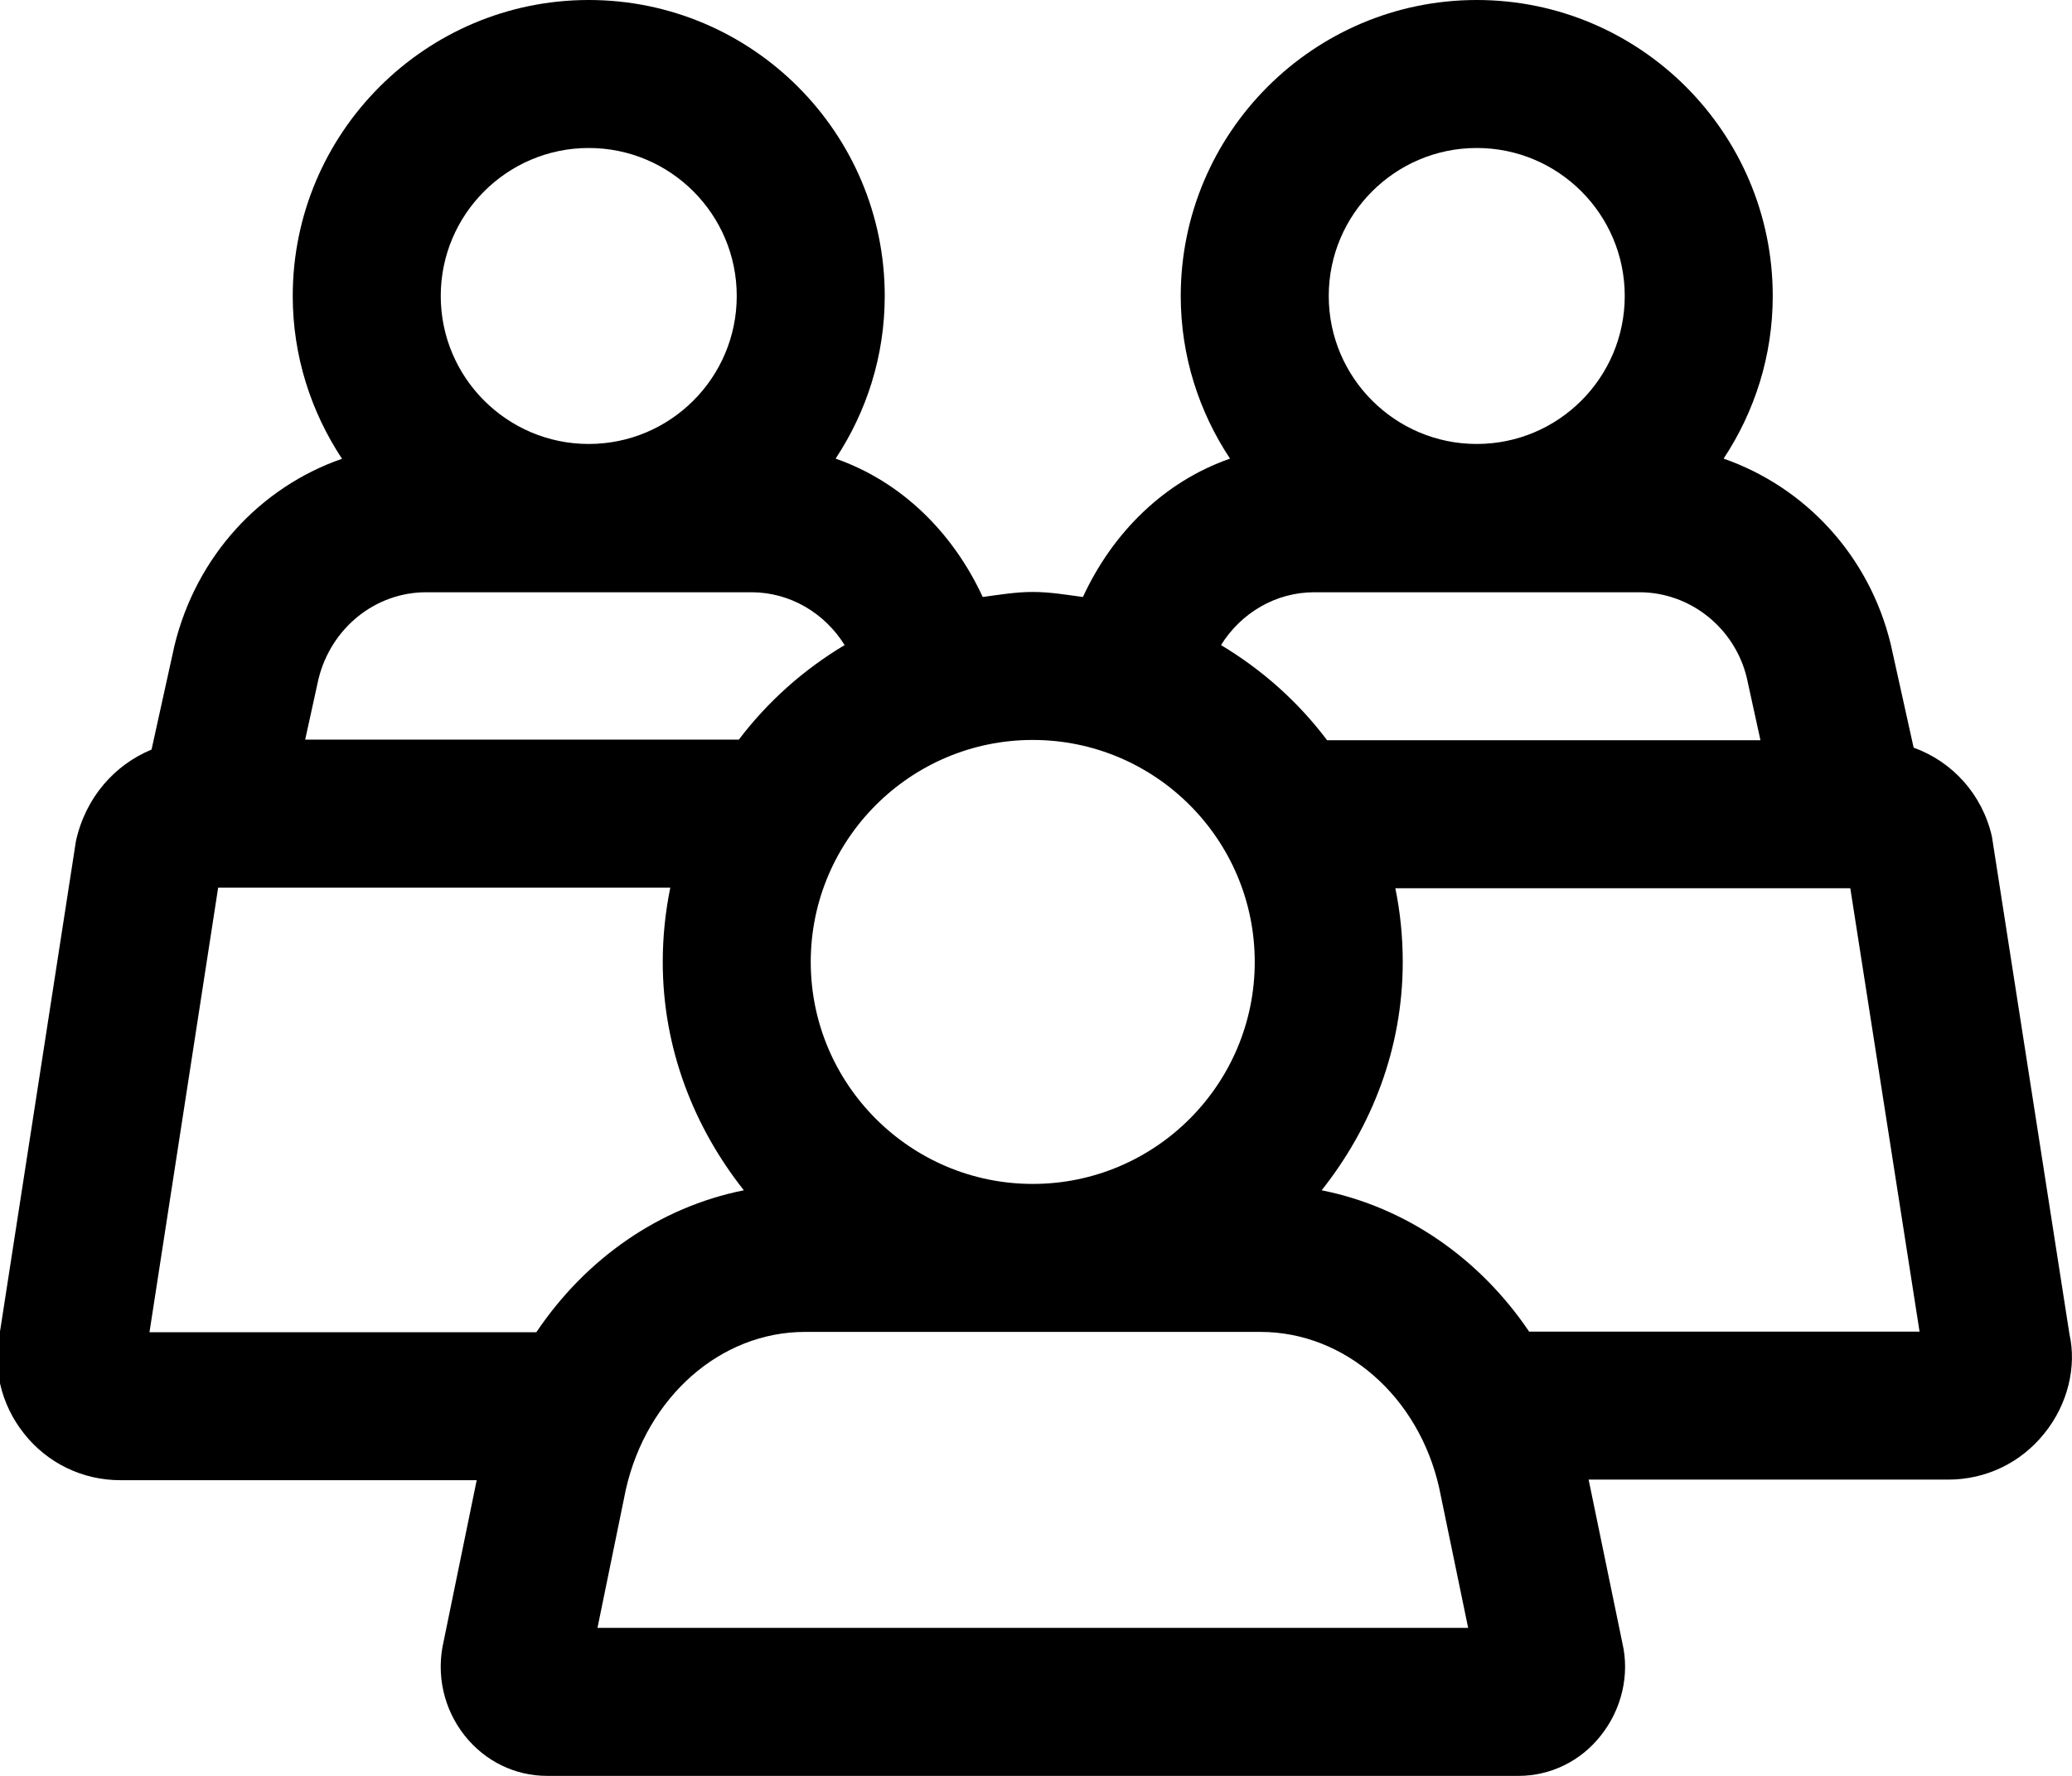 <svg width="14" height="12" viewBox="0 0 14 12" xmlns="http://www.w3.org/2000/svg"><title>meetings/device-in-room_12</title><path d="M10.332 8.998c-.334-.494-.831-.841-1.402-.955.338-.426.548-.958.548-1.543 0-.171-.017-.337-.05-.498l3.074 0 .468 2.996-2.638 0zM4.037 11l.192-.937c.143-.626.641-1.063 1.21-1.063l3.078 0c.57 0 1.068.437 1.207 1.053l.196.947-5.883 0zm-2.563-5.002l3.055 0c-.033.162-.051.33-.051.502 0 .585.211 1.117.548 1.543-.57.114-1.067.461-1.402.959l-2.614 0 .464-3.004zm1.406-1.996l2.197 0c.261 0 .495.14.63.357-.278.166-.52.382-.715.639l-2.93 0 .09-.41c.085-.345.384-.586.728-.586zm1.098-3.002c.552 0 1 .448 1 1 0 .552-.448 1-1 1-.551 0-1-.448-1-1 0-.552.449-1 1-1zm4.5 5.5c0 .827-.672 1.5-1.5 1.5-.827 0-1.5-.673-1.5-1.5 0-.827.673-1.5 1.5-1.5.828 0 1.5.673 1.5 1.5zm.402-2.498l2.197 0c.344 0 .643.241.725.575l.093.425-2.928 0c-.195-.259-.438-.476-.717-.643.135-.217.369-.357.63-.357zM9.978 1c.552 0 1 .448 1 1 0 .552-.448 1-1 1-.551 0-1-.448-1-1 0-.552.449-1 1-1zm3.481 4.653c-.065-.286-.268-.507-.529-.601l-.155-.7c-.146-.6-.579-1.061-1.129-1.253.209-.316.332-.693.332-1.099 0-1.103-.897-2-2-2-1.102 0-2.0.897-2 2 0 .406.124.784.333 1.099-.444.155-.792.498-.994.935-.112-.015-.223-.034-.339-.034-.116 0-.227.019-.338.034-.202-.437-.55-.78-.994-.935.209-.316.332-.693.332-1.099 0-1.103-.897-2-2-2-1.102 0-2 .897-2 2 0 .406.124.784.333 1.1-.55.191-.984.655-1.132 1.262l-.155.703c-.249.103-.446.323-.511.619l-.511 3.301c-.057.249.003.505.162.704.158.199.395.313.65.313l2.407 0-.223 1.087c-.053.226 0 .46.142.639.137.173.34.272.557.272l6.563 0c.216 0 .42-.099.556-.272.143-.179.196-.413.146-.626l-.228-1.104 2.43 0c.254 0 .49-.113.649-.312.16-.197.219-.453.17-.67l-.524-3.363z" fill="#000" fill-rule="evenodd"/></svg>